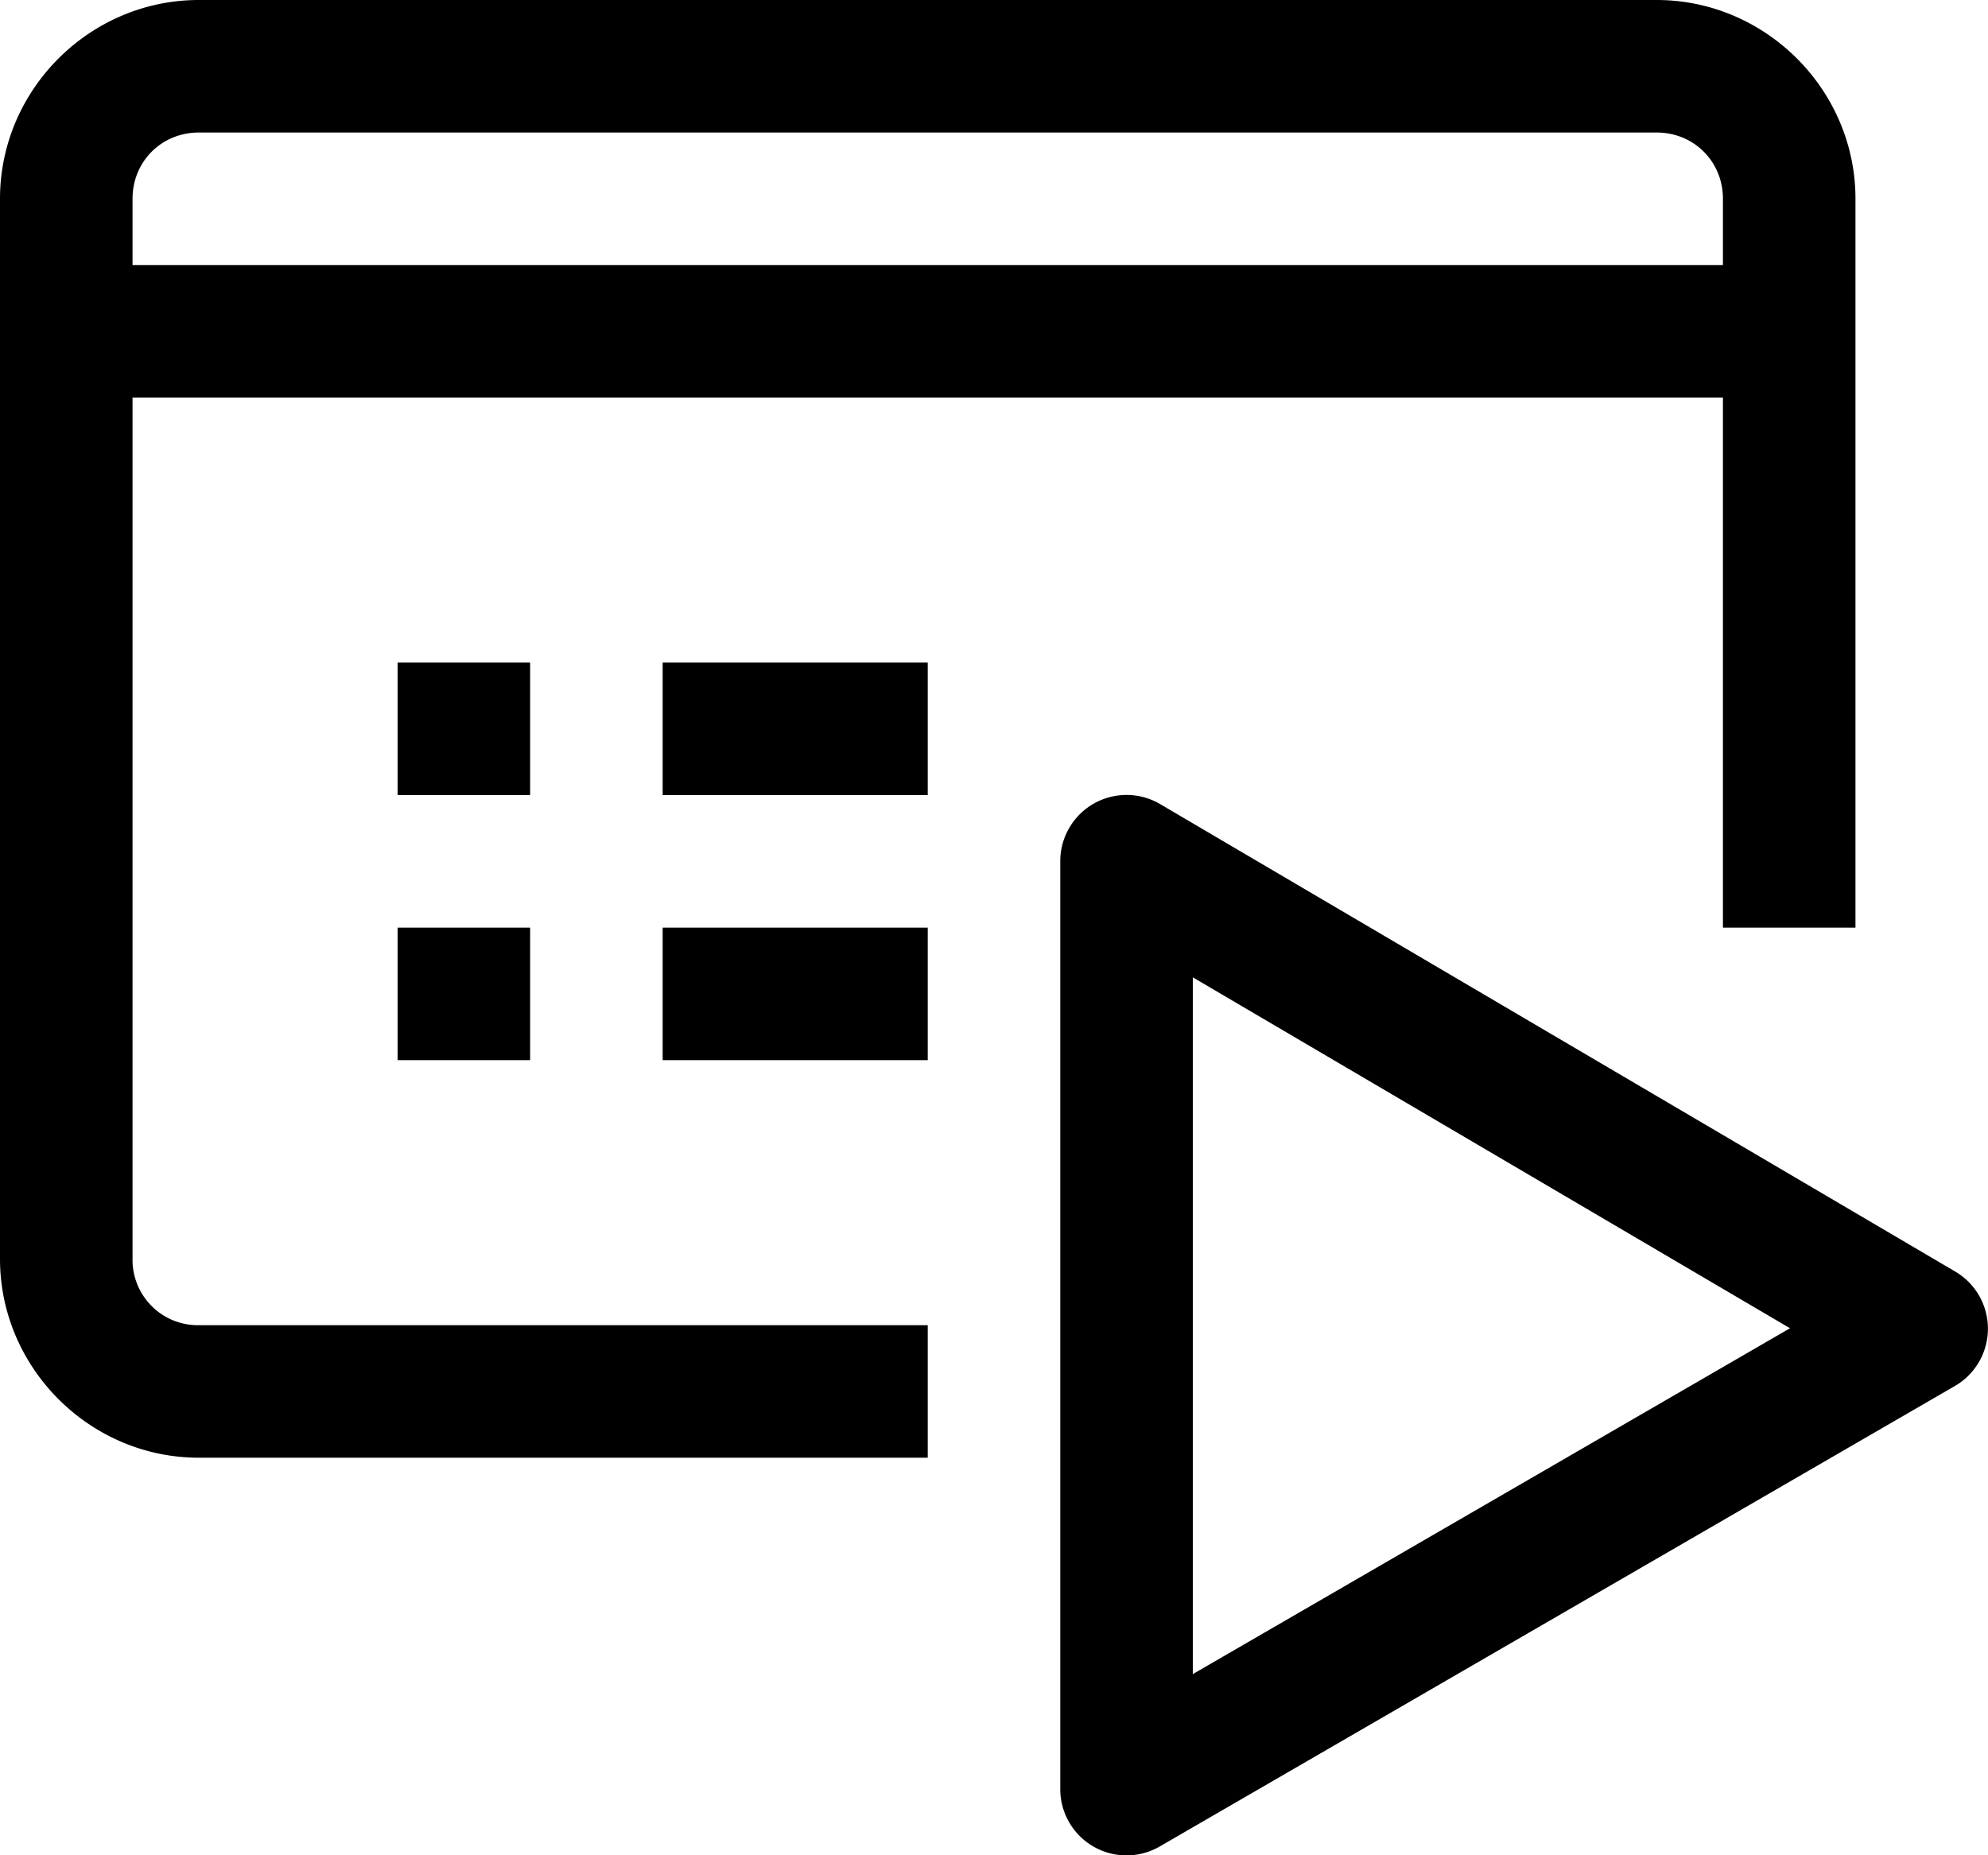 <svg width="15" height="14" fill="none" xmlns="http://www.w3.org/2000/svg"><path d="M1.5 0C.677 0 0 .677 0 1.5v8c0 .822.677 1.5 1.5 1.5H7v-1H1.5a.493.493 0 0 1-.5-.5V3h12v4h1V1.5c0-.823-.678-1.5-1.5-1.5h-11Zm0 1h11c.281 0 .5.219.5.5V2H1v-.5c0-.281.219-.5.5-.5ZM3 5v1h1V5H3Zm2 0v1h2V5H5Zm3.465 1A.5.5 0 0 0 8 6.5v7a.5.5 0 0 0 .75.434l6-3.475a.5.5 0 0 0 .004-.863l-6-3.528A.5.5 0 0 0 8.464 6ZM3 7v1h1V7H3Zm2 0v1h2V7H5Zm4 .375 4.506 2.648L9 12.633V7.375Z" fill="#000"/></svg>